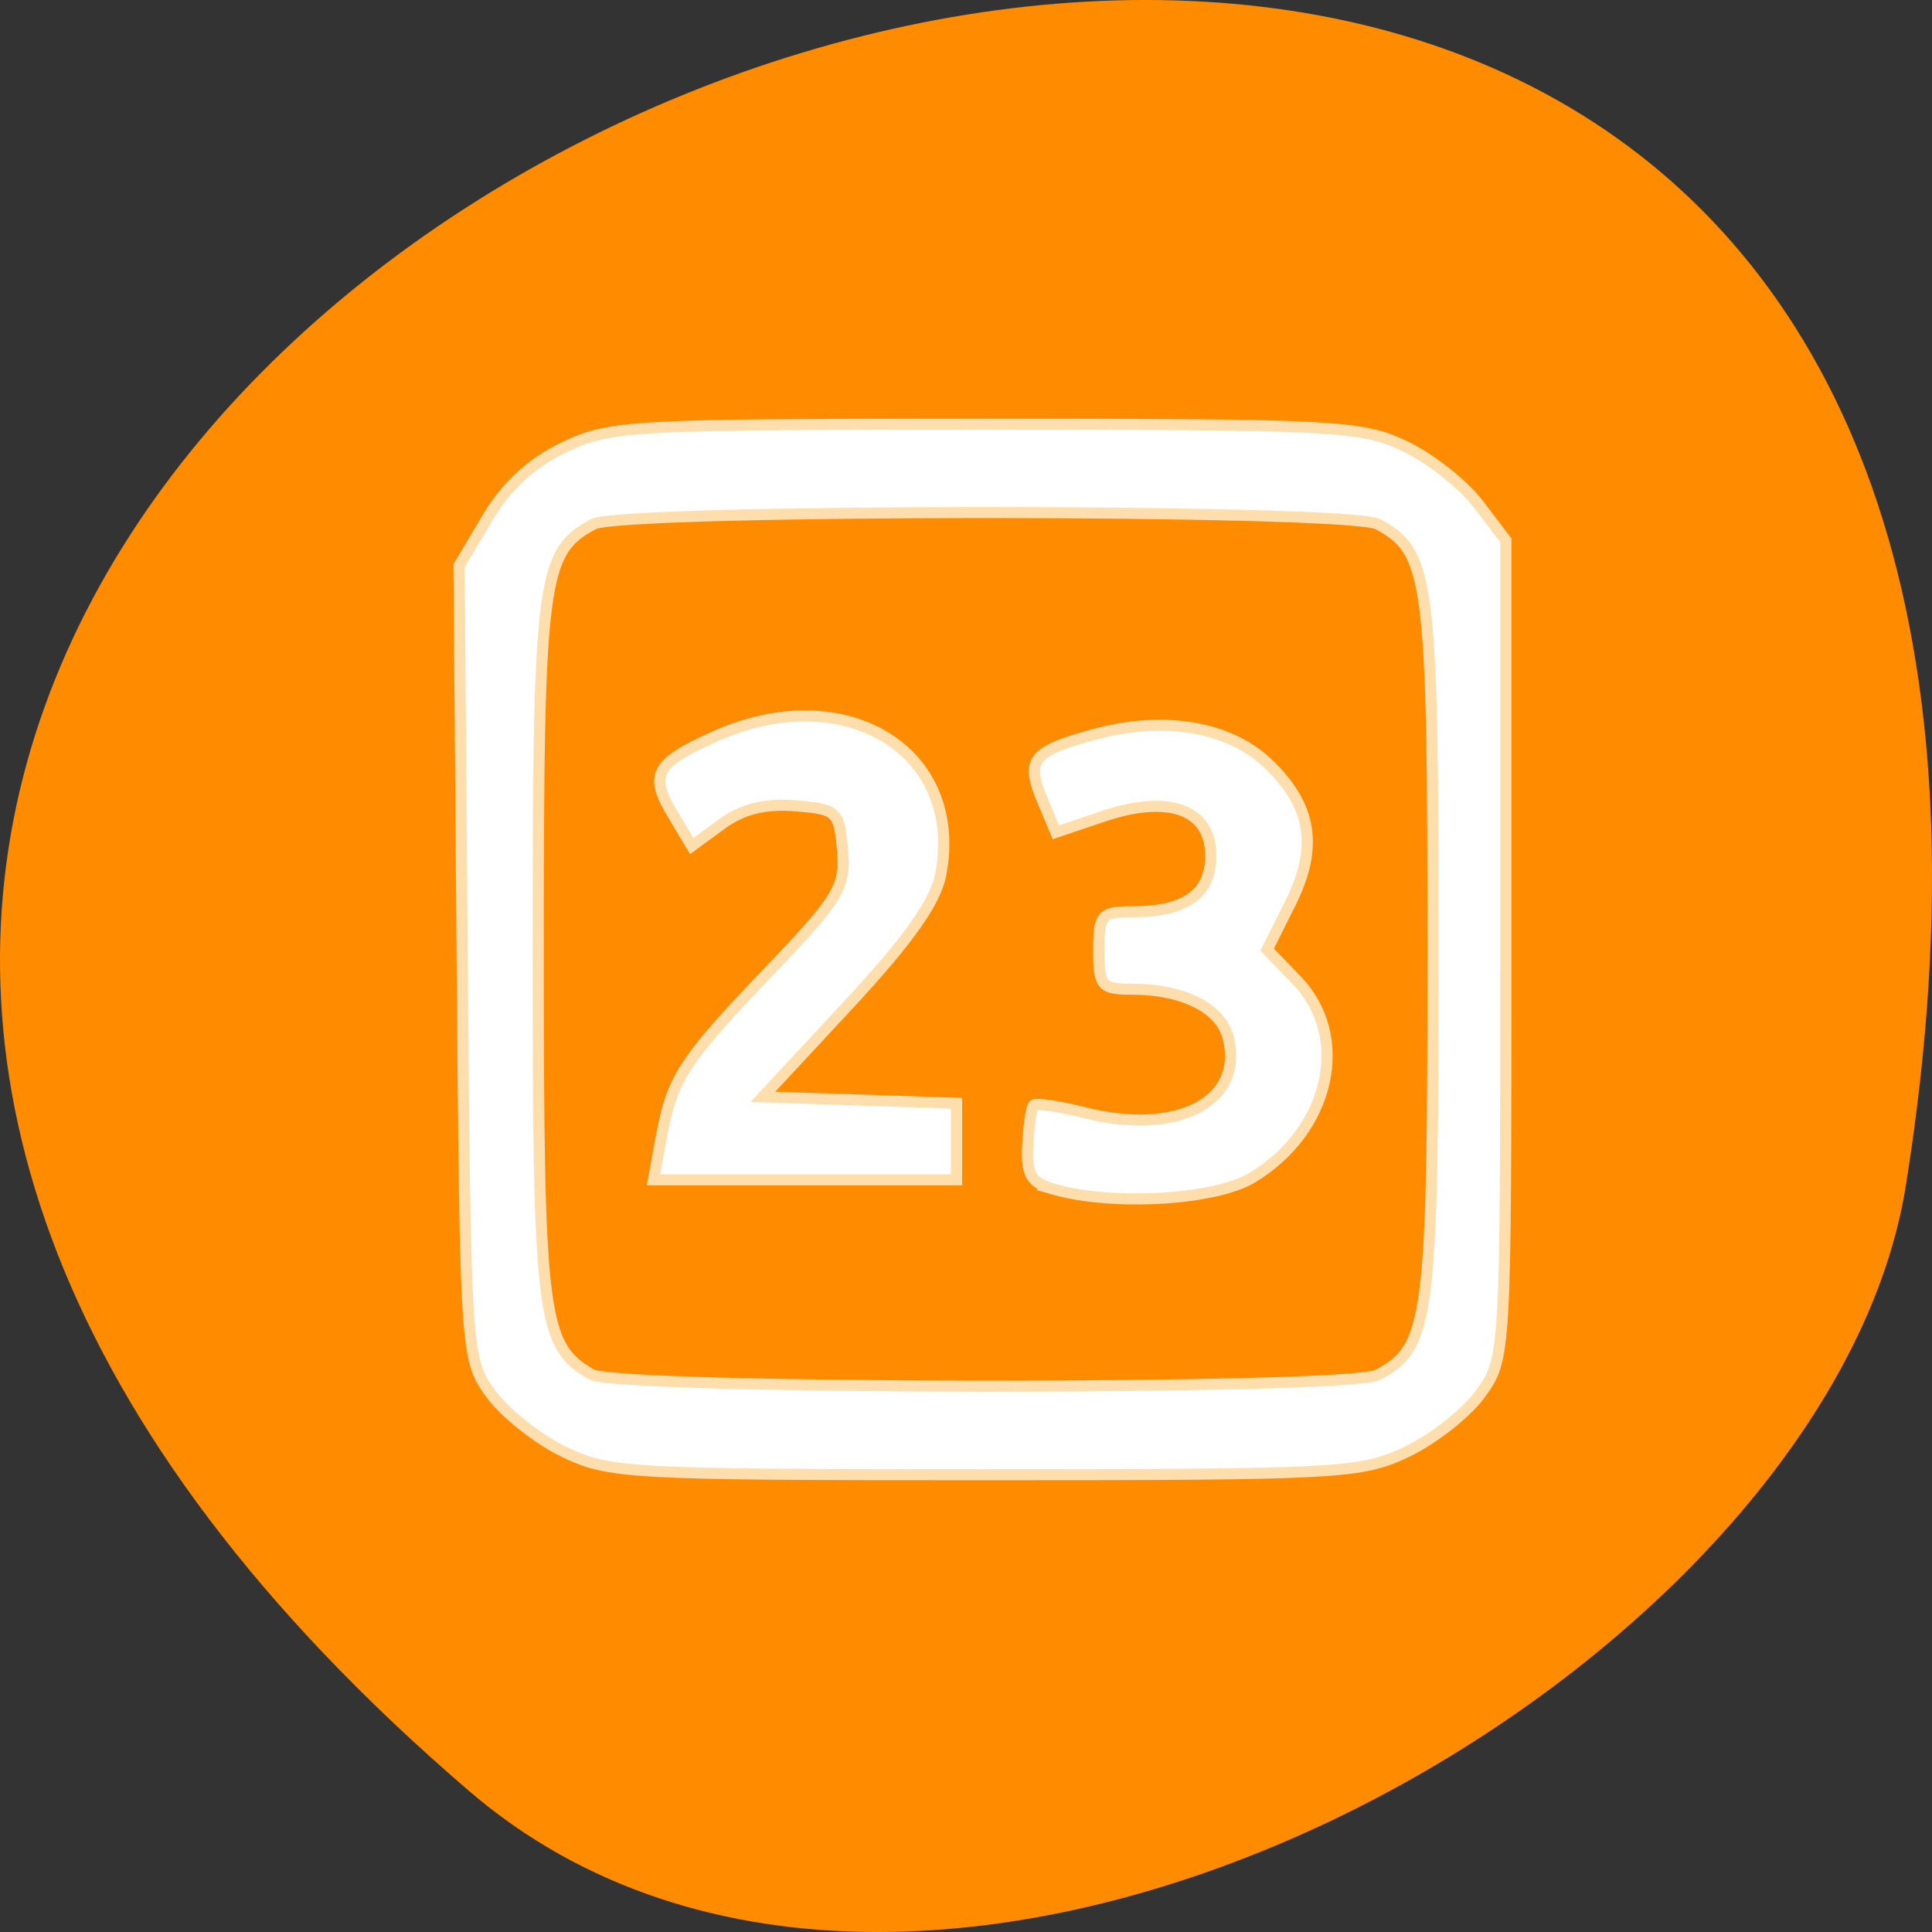 <svg xmlns="http://www.w3.org/2000/svg" viewBox="0 0 256 256"><rect x="0" y="0" width="256" height="256" fill="#333333" stroke="none"/><g color="#000"><path d="M 237.33,858.53 C 43.92,633.19 -142.06,1096.51 157.07,1048.9 222.66,1038.462 289.45,919.25 237.33,858.53 z" transform="matrix(0 1 1 0 -796.36 0)" fill="#ff8c00"/></g><g transform="matrix(3.582 0 0 3.54 -1293.73 -1820.84)" fill="#fff" stroke="#ffdead"><path d="m 385.63 556.97 c 0.406 -2.25 0.806 -2.877 3.979 -6.235 2.603 -2.754 2.849 -3.164 2.733 -4.553 -0.121 -1.451 -0.207 -1.533 -1.745 -1.659 -1.123 -0.092 -1.957 0.119 -2.726 0.687 l -1.108 0.819 l -0.712 -1.205 c -0.867 -1.469 -0.637 -1.895 1.56 -2.893 4.824 -2.191 9.234 0.529 8.365 5.16 -0.193 1.031 -1.199 2.467 -3.427 4.893 l -3.153 3.433 l 3.582 0.12 l 3.582 0.12 v 1.433 v 1.433 h -5.605 h -5.605 l 0.28 -1.552 z" stroke-width="0.414"/><path d="m 131.17 154.44 c -2.296 -0.659 -2.76 -1.446 -2.618 -4.435 0.095 -1.998 0.363 -3.823 0.594 -4.054 0.231 -0.231 2.528 0.114 5.104 0.768 9.28 2.355 15.901 -1.16 14.288 -7.586 -0.748 -2.98 -4.497 -4.88 -9.626 -4.88 -3 0 -3.277 -0.329 -3.277 -3.908 0 -3.616 0.255 -3.907 3.423 -3.907 5.243 0 7.742 -1.823 7.742 -5.649 0 -4.664 -4.155 -6.211 -10.696 -3.983 l -4.746 1.617 l -1.318 -3.182 c -1.708 -4.123 -1.084 -4.952 5.01 -6.659 6.964 -1.95 13.507 -0.878 17.399 2.852 4.435 4.249 5.111 8.448 2.281 14.167 l -2.309 4.667 l 2.922 3.05 c 5.467 5.707 3.361 15.219 -4.421 19.964 -3.696 2.254 -13.867 2.851 -19.756 1.16 z" transform="matrix(0.371 0 0 0.371 351.5 501.58)" stroke-width="1.116"/><path d="m 382.01 568.69 c -0.97 -0.48 -2.18 -1.458 -2.69 -2.173 -0.913 -1.28 -0.929 -1.525 -1.046 -16.14 l -0.118 -14.839 l 1.044 -1.781 c 0.701 -1.196 1.632 -2.066 2.836 -2.649 1.709 -0.828 2.427 -0.868 15.6 -0.868 12.956 0 13.914 0.051 15.516 0.827 0.939 0.455 2.162 1.433 2.717 2.173 l 1.01 1.346 v 15.315 c 0 15.233 -0.005 15.322 -0.934 16.624 -0.514 0.72 -1.736 1.698 -2.717 2.173 -1.699 0.822 -2.439 0.863 -15.619 0.863 -13.24 0 -13.912 -0.038 -15.599 -0.873 z m 30.13 -2.864 c 1.918 -1.027 2.046 -2.022 2.046 -15.923 0 -13.901 -0.128 -14.896 -2.046 -15.923 -1.082 -0.579 -27.931 -0.579 -29.01 0 -1.918 1.027 -2.046 2.022 -2.046 15.923 0 13.795 0.128 14.832 1.966 15.902 0.99 0.577 28.02 0.596 29.09 0.021 z" stroke-width="0.414"/></g></svg>